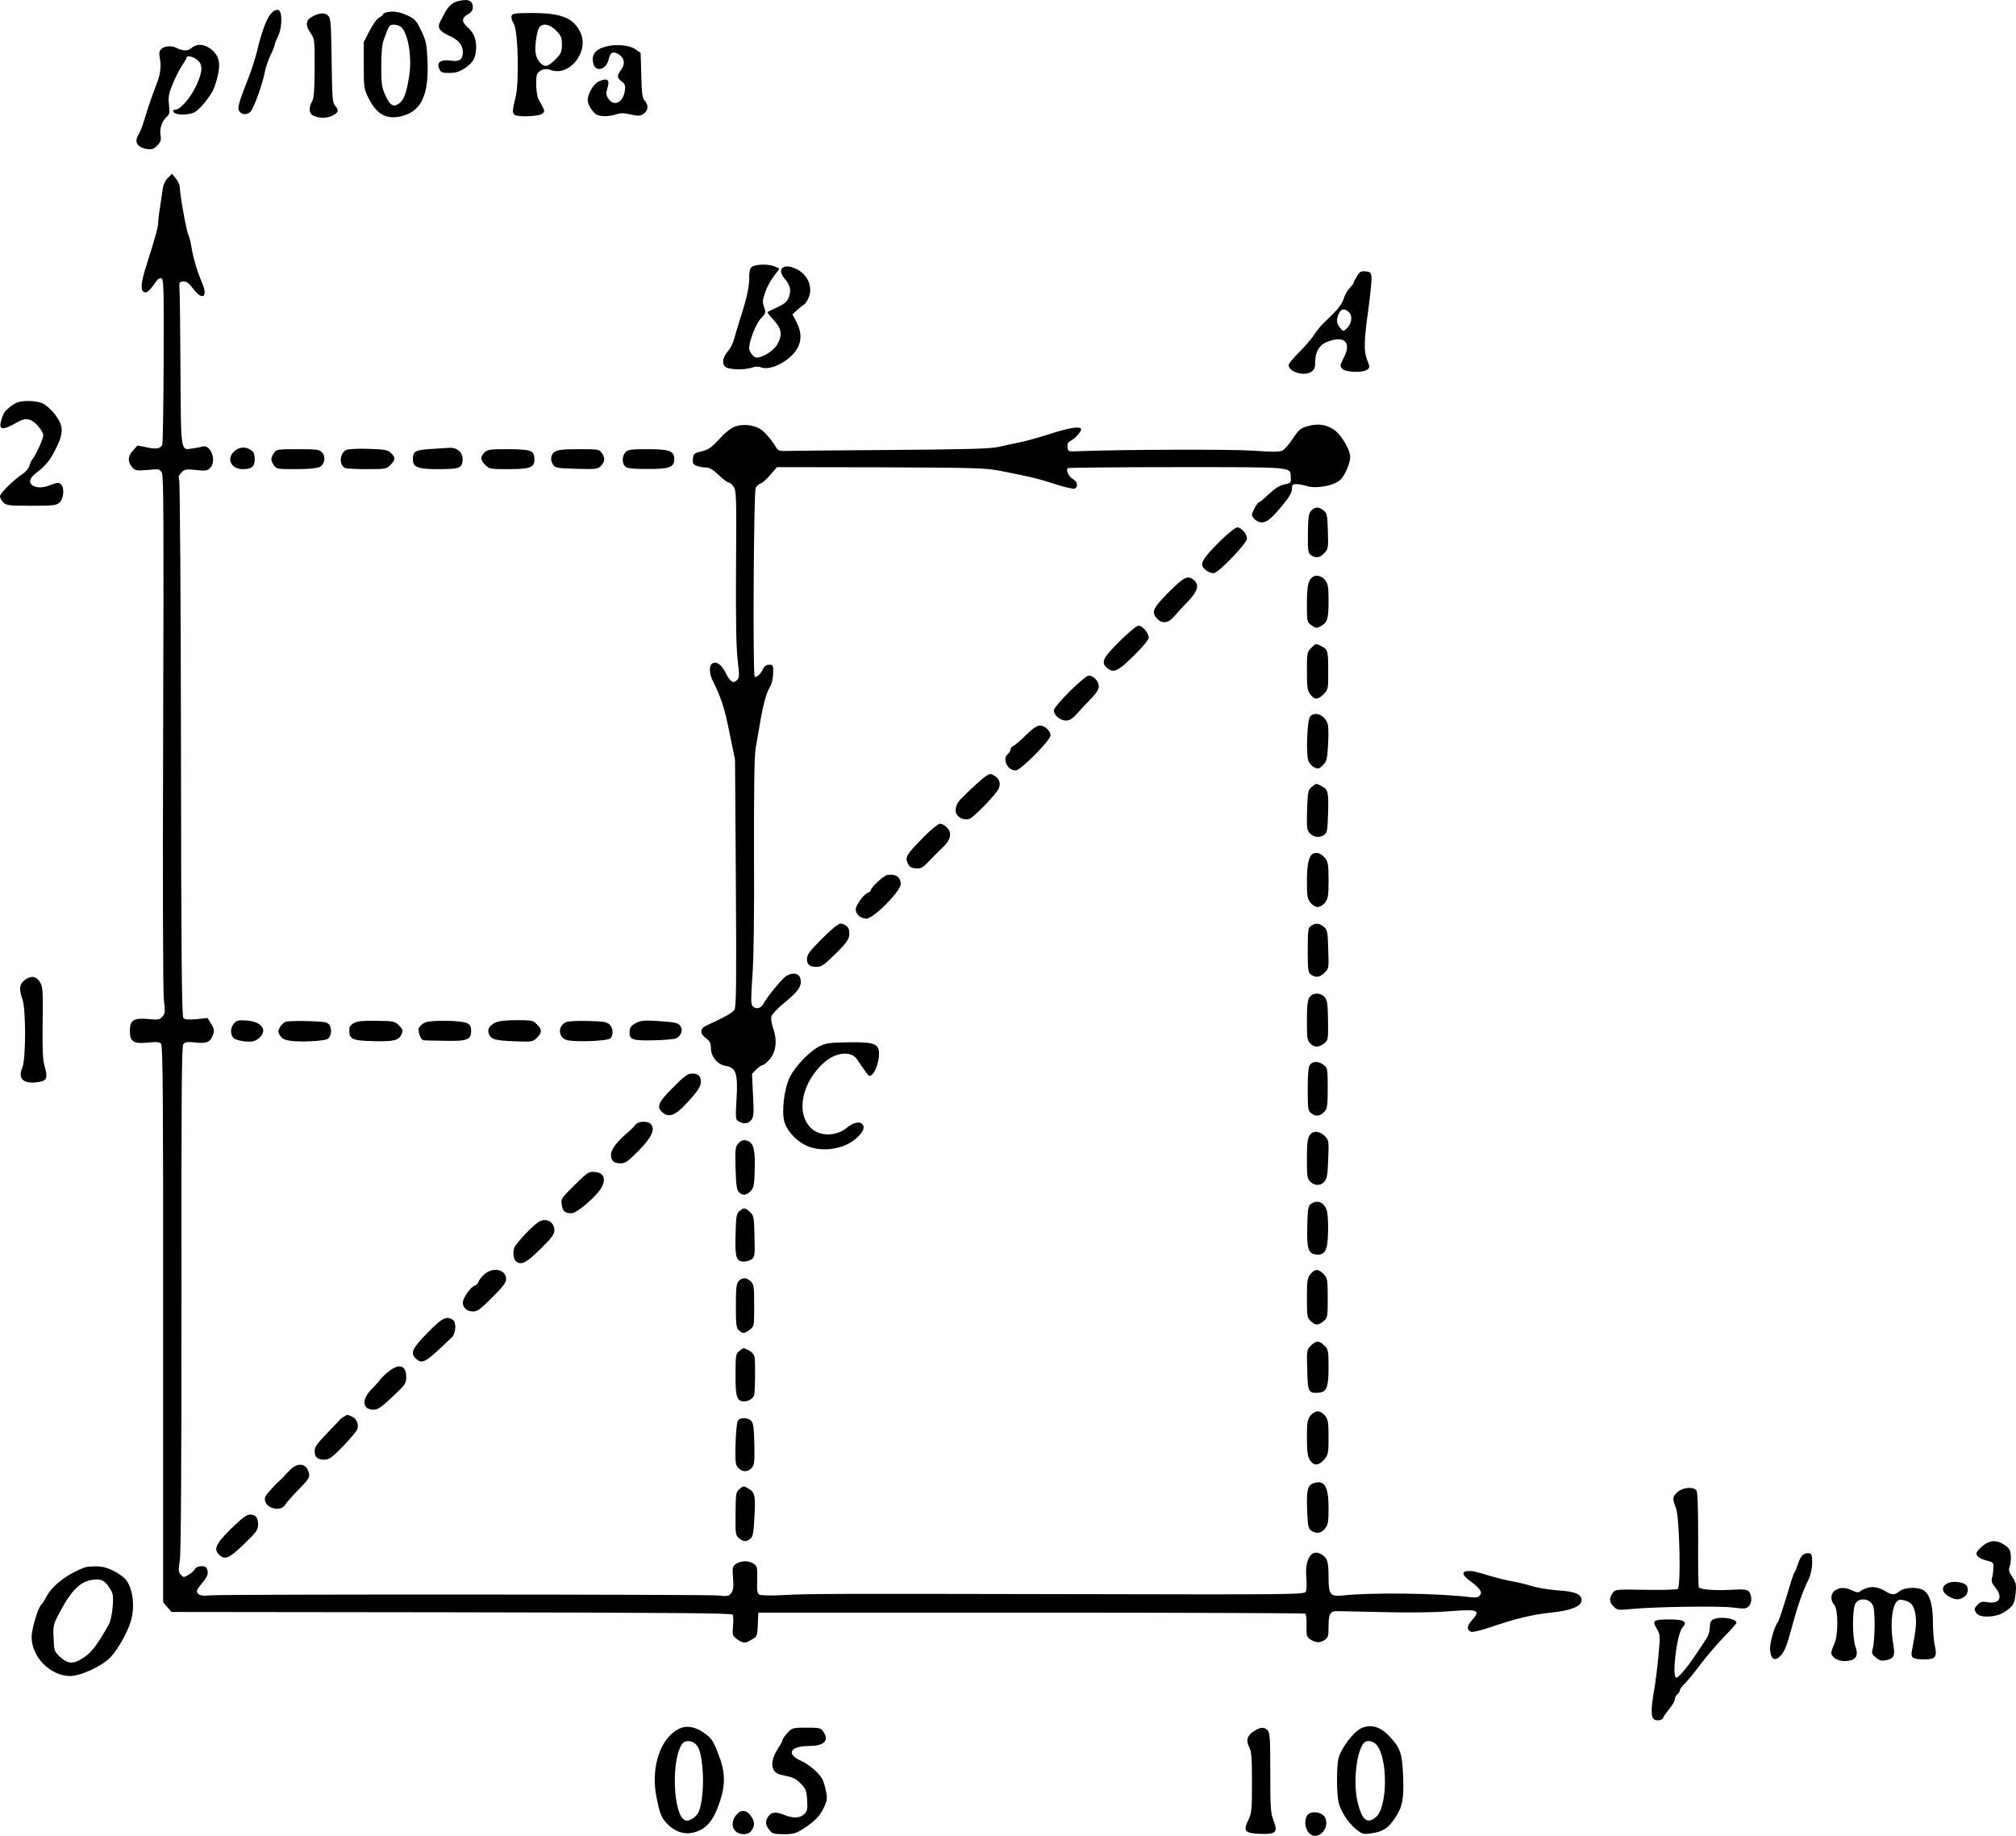 <?xml version="1.0" standalone="no"?>
<!DOCTYPE svg PUBLIC "-//W3C//DTD SVG 20010904//EN"
 "http://www.w3.org/TR/2001/REC-SVG-20010904/DTD/svg10.dtd">
<svg version="1.0" xmlns="http://www.w3.org/2000/svg"
 width="1210.917pt" height="1102.819pt" viewBox="0 0 1210.917 1102.819"
 preserveAspectRatio="xMidYMid meet">
<g transform="translate(-66,1151.819) scale(0.1,-0.1)"
fill="#000000" stroke="none">
<g>
<path d="M3403 11509 c-29 -8 -58 -38 -77 -79 -4 -8 -13 -26 -20 -38 -22 -38
-8 -61 49 -87 60 -26 85 -56 85 -101 0 -44 -20 -58 -73 -50 -58 9 -86 -11 -69
-48 10 -23 17 -26 61 -26 39 0 60 7 94 29 51 35 67 65 67 127 0 52 -17 89 -54
121 -34 30 -33 54 4 75 20 11 30 25 30 41 0 44 -29 55 -97 36z"/>
</g>
<g>
<path d="M2287 11436 c-25 -27 -57 -114 -82 -221 -9 -38 -31 -108 -49 -155
-62 -158 -71 -190 -60 -208 16 -25 50 -26 70 -3 20 23 71 164 84 234 5 26 20
72 34 102 15 29 26 59 26 65 0 6 9 28 20 50 19 38 26 111 14 144 -9 23 -32 20
-57 -8z"/>
</g>
<g>
<path d="M2978 11443 c-10 -2 -18 -8 -18 -12 0 -4 -10 -12 -22 -18 -13 -6 -38
-41 -58 -79 l-35 -69 0 -140 c0 -135 1 -142 30 -199 49 -96 106 -127 196 -106
119 29 165 126 157 329 -5 105 -8 123 -38 185 -29 61 -37 70 -84 92 -48 22
-88 28 -128 17z m96 -92 c39 -43 60 -177 45 -281 -16 -106 -32 -151 -60 -172
-35 -27 -57 -14 -85 49 -21 47 -24 69 -24 172 0 76 5 132 14 157 33 93 34 94
64 94 16 0 36 -8 46 -19z"/>
</g>
<g>
<path d="M2542 11422 c-45 -22 -51 -53 -18 -100 26 -38 26 -40 26 -213 -1
-132 -4 -180 -15 -199 -23 -40 -19 -75 10 -88 35 -16 80 -15 115 3 34 18 37
31 13 58 -16 17 -18 48 -21 270 -3 214 -5 254 -19 269 -19 21 -46 21 -91 0z"/>
</g>
<g>
<path d="M3733 11423 c-4 -9 2 -30 13 -47 26 -44 34 -353 10 -446 -20 -77 -20
-96 0 -104 30 -12 140 -6 159 8 20 15 20 16 -20 86 -15 26 -20 137 -7 156 16
24 49 34 79 22 114 -43 236 113 178 228 -42 85 -115 114 -288 114 -101 0 -119
-2 -124 -17z m268 -89 c29 -30 34 -42 34 -84 0 -42 -5 -54 -34 -84 -19 -20
-43 -39 -54 -42 -27 -9 -64 30 -70 75 -6 46 8 138 24 157 21 25 63 16 100 -22z"/>
</g>
<g>
<path d="M1810 11230 c-23 -20 -51 -19 -92 1 -26 14 -70 11 -88 -6 -14 -13
-16 -24 -9 -62 8 -42 2 -94 -18 -143 -23 -58 -57 -156 -74 -215 -11 -38 -27
-80 -35 -92 -30 -47 -12 -80 49 -90 29 -4 40 -1 61 21 22 22 25 31 20 64 -6
41 10 86 41 112 13 11 15 25 10 69 -5 48 -2 66 23 126 16 39 41 88 55 109 15
21 27 43 27 47 0 16 37 9 64 -12 35 -28 34 -69 -4 -153 -32 -70 -96 -146 -124
-146 -9 0 -16 -4 -16 -9 0 -24 86 -29 128 -7 26 13 69 62 104 118 10 14 25 56
34 93 21 84 10 130 -40 169 -41 31 -84 33 -116 6z"/>
</g>
<g>
<path d="M4310 11241 c-73 -16 -100 -49 -86 -105 13 -53 76 -37 91 22 11 46
23 53 56 37 39 -21 47 -59 20 -95 -27 -37 -26 -48 3 -71 21 -16 24 -25 19 -57
-11 -71 -66 -97 -99 -46 -14 21 -15 31 -6 61 17 54 1 66 -53 41 -29 -13 -65
-74 -65 -110 0 -25 23 -65 48 -85 20 -16 79 -17 122 -2 24 9 45 9 87 0 46 -11
57 -10 78 3 29 19 32 52 8 79 -15 16 -19 43 -21 153 l-4 134 -31 22 c-33 24
-107 32 -167 19z"/>
</g>
<g>
<path d="M1667 10448 c-17 -18 -27 -41 -31 -74 -4 -27 -11 -77 -16 -110 -6
-34 -10 -72 -10 -85 0 -24 -17 -87 -71 -256 -33 -105 -37 -151 -12 -160 16 -6
32 9 73 67 9 13 21 19 30 16 13 -5 15 -68 13 -494 -1 -269 -5 -496 -8 -504
-10 -25 -34 -30 -94 -17 l-55 11 -29 -32 c-31 -35 -31 -68 1 -103 14 -16 26
-17 88 -12 69 7 73 6 86 -16 11 -20 12 -283 8 -1549 -3 -928 -1 -1559 4 -1612
9 -79 8 -89 -9 -107 -16 -19 -26 -20 -87 -14 -85 7 -108 -7 -108 -72 0 -64 21
-78 107 -70 55 6 71 4 81 -8 10 -12 13 -361 12 -1684 l0 -1670 25 -29 25 -29
1682 -2 c1296 -2 1683 -5 1689 -14 4 -7 5 -38 2 -69 -5 -55 -3 -58 25 -79 37
-26 48 -26 89 -1 31 18 32 22 35 90 l3 71 1638 0 c901 0 1642 -3 1647 -6 5 -3
9 -35 8 -71 -2 -56 1 -68 17 -80 33 -24 61 -27 89 -9 24 16 26 23 26 85 0 73
10 90 51 90 13 0 139 -3 279 -6 154 -4 309 -2 392 5 180 14 194 8 138 -55 -30
-34 -31 -58 -3 -68 8 -4 61 9 117 28 149 51 249 75 361 87 119 12 185 38 185
74 0 37 -38 53 -146 60 -54 4 -124 16 -155 26 -30 10 -82 22 -115 28 -32 5
-95 21 -139 34 -44 14 -89 26 -100 27 -68 7 -73 -17 -13 -60 57 -42 74 -66 57
-86 -10 -12 -24 -14 -58 -10 -195 24 -589 29 -767 10 -74 -8 -84 5 -84 112 0
95 -8 117 -48 138 -58 30 -96 -36 -85 -148 3 -35 1 -71 -4 -80 -9 -16 -94 -17
-1374 -14 -1494 3 -1598 3 -1774 -6 -72 -4 -126 -2 -135 4 -12 7 -14 27 -12
89 2 73 0 81 -20 95 -29 21 -77 20 -107 0 -22 -16 -23 -22 -18 -84 4 -52 2
-73 -10 -90 -15 -21 -21 -22 -82 -16 -77 7 -2942 8 -3042 1 -52 -4 -69 -2 -79
10 -11 13 -10 20 8 43 48 59 54 72 48 97 -5 20 -13 25 -36 25 -18 0 -33 -7
-39 -17 -5 -10 -23 -26 -39 -35 -28 -17 -30 -17 -46 1 -15 16 -15 27 -6 86 7
47 10 538 10 1577 -1 1223 1 1512 11 1524 11 13 25 15 71 10 68 -8 92 2 107
45 9 27 8 37 -11 67 l-21 35 -67 -7 c-52 -4 -70 -3 -79 8 -9 11 -13 406 -14
1613 -1 879 -6 1608 -11 1620 -6 16 -2 27 14 43 19 19 28 21 86 15 54 -6 68
-5 84 10 44 40 8 145 -44 131 -11 -4 -39 -9 -61 -12 -71 -11 -68 -27 -71 469
-1 243 -4 462 -6 487 -3 42 -1 45 22 47 19 2 33 -7 59 -42 56 -75 92 -53 55
33 -30 71 -53 149 -63 210 -5 33 -14 69 -20 80 -11 21 -51 244 -51 285 0 14
-11 38 -24 53 l-23 28 -26 -26z"/>
</g>
<g>
<path d="M5195 9923 c-29 -7 -35 -21 -35 -81 0 -51 -17 -125 -60 -257 -10 -33
-24 -79 -30 -102 -6 -23 -21 -55 -35 -71 -33 -39 -41 -75 -20 -96 19 -19 114
-22 162 -6 20 7 38 8 56 1 40 -15 115 11 170 60 72 63 84 134 37 221 l-20 37
23 22 c12 11 32 28 44 36 13 8 28 33 34 54 18 59 -9 121 -66 155 -81 47 -136
12 -82 -52 34 -40 40 -68 26 -109 -11 -29 -24 -41 -69 -62 -30 -14 -57 -27
-59 -29 -3 -3 9 -19 26 -37 59 -62 66 -96 31 -159 -21 -36 -86 -78 -123 -78
-18 0 -45 34 -45 56 0 46 41 149 71 180 29 30 30 34 19 66 -11 29 -10 43 5 87
9 29 32 72 51 97 19 24 34 46 34 48 0 2 -14 9 -31 15 -33 11 -78 13 -114 4z"/>
</g>
<g>
<path d="M8810 9858 c-11 -18 -20 -36 -20 -40 0 -4 -11 -18 -24 -31 -14 -14
-29 -42 -35 -63 -7 -24 -29 -56 -57 -84 -25 -25 -57 -56 -71 -70 -14 -14 -37
-43 -51 -65 -14 -22 -54 -68 -89 -103 -34 -34 -63 -69 -63 -76 0 -41 92 -70
135 -42 21 14 25 24 25 62 0 59 24 100 72 119 102 40 148 -3 100 -94 -24 -49
-25 -52 -9 -69 22 -21 126 -24 150 -4 15 13 15 17 0 55 -22 54 -21 112 6 306
12 90 21 178 19 195 -3 27 -7 31 -35 34 -28 3 -36 -2 -53 -30z m-46 -217 c22
-24 14 -70 -16 -97 -19 -18 -20 -18 -39 5 -22 27 -24 49 -7 86 13 30 38 32 62
6z"/>
</g>
<g>
<path d="M762 9100 c-21 -9 -34 -18 -67 -48 -8 -7 -20 -31 -26 -53 -21 -67 4
-70 101 -14 43 25 78 19 115 -22 19 -21 35 -47 35 -59 0 -22 -44 -119 -65
-144 -7 -8 -15 -26 -18 -40 -4 -14 -21 -35 -39 -47 -57 -38 -138 -118 -138
-136 0 -9 9 -26 20 -37 18 -18 33 -20 168 -20 135 0 150 2 170 20 26 25 30 91
7 110 -12 10 -23 10 -58 -4 -49 -19 -80 -20 -108 -6 -29 16 -23 46 18 77 60
46 83 75 119 147 48 96 46 138 -7 206 -22 29 -56 58 -75 66 -37 16 -117 18
-152 4z"/>
</g>
<g>
<path d="M5075 8956 c-26 -10 -60 -37 -95 -76 -46 -50 -63 -62 -105 -73 -46
-11 -50 -15 -53 -45 -3 -27 1 -34 23 -42 14 -6 39 -10 55 -10 21 0 43 -13 77
-45 25 -25 52 -45 60 -45 7 0 20 -12 30 -26 16 -25 17 -64 14 -483 -2 -320 1
-487 10 -559 11 -92 10 -105 -4 -119 -22 -23 -42 -11 -68 43 -27 54 -60 74
-84 54 -17 -14 -14 -61 5 -99 50 -99 72 -165 101 -311 l34 -165 5 -740 c4
-596 2 -744 -8 -761 -11 -19 -49 -41 -172 -98 -36 -17 -37 -47 0 -74 24 -18
30 -30 30 -59 0 -52 39 -99 89 -108 62 -10 74 -45 65 -199 -7 -119 -6 -124 14
-135 32 -17 59 -13 76 11 13 19 15 43 9 149 l-6 127 26 26 c14 14 32 26 39 27
7 0 26 16 42 35 38 46 45 113 21 182 -10 27 -15 60 -12 74 4 13 36 48 72 77
80 66 105 96 105 130 0 47 -33 63 -82 40 -23 -10 -122 -130 -143 -172 -13 -27
-47 -34 -65 -12 -10 12 -10 46 -1 175 8 101 12 371 10 737 -1 390 2 598 10
638 6 33 15 87 21 120 19 119 40 205 61 240 14 22 22 55 23 88 1 49 0 52 -24
52 -17 0 -29 -8 -37 -26 -15 -31 -41 -55 -50 -45 -12 11 -6 1112 6 1134 6 11
20 23 31 27 11 3 37 27 58 52 l39 45 622 -1 c566 -2 630 -4 718 -21 175 -34
230 -47 331 -80 55 -18 107 -30 116 -27 24 10 19 42 -9 57 -24 13 -44 54 -32
66 3 3 299 6 658 6 718 0 679 3 682 -63 2 -31 0 -33 -39 -41 -28 -6 -56 -24
-93 -58 -29 -28 -56 -50 -60 -50 -8 0 -41 -59 -41 -74 0 -20 34 -46 59 -46 31
0 61 26 126 105 39 47 55 75 55 96 0 25 4 29 26 29 15 0 44 -5 65 -12 58 -17
163 3 200 38 28 27 59 100 59 138 0 38 -47 122 -86 154 -47 39 -104 49 -170
30 -43 -12 -53 -21 -89 -75 -22 -34 -50 -66 -63 -72 -16 -8 -67 -8 -175 0
-129 9 -776 7 -1042 -3 -69 -3 -70 -3 -73 24 -2 20 3 30 20 39 28 14 68 61 61
71 -10 17 -73 6 -188 -31 -66 -21 -147 -44 -180 -50 -33 -7 -89 -18 -125 -27
-52 -12 -181 -15 -665 -19 -330 -2 -613 -5 -630 -6 -19 -1 -33 5 -40 16 -27
48 -73 101 -100 117 -44 25 -103 30 -150 14z"/>
</g>
<g>
<path d="M2064 8804 c-45 -44 -14 -104 54 -104 54 0 72 15 72 60 0 29 -6 43
-22 54 -33 24 -75 20 -104 -10z"/>
</g>
<g>
<path d="M2741 8816 c-42 -19 -47 -94 -6 -110 9 -3 68 -6 131 -6 109 0 116 1
139 25 31 30 31 46 3 72 -20 19 -38 22 -135 25 -62 2 -121 -1 -132 -6z"/>
</g>
<g>
<path d="M3247 8821 c-94 -6 -107 -14 -107 -63 0 -46 31 -58 145 -58 122 0
143 5 151 36 14 54 -23 97 -79 92 -12 -1 -62 -4 -110 -7z"/>
</g>
<g>
<path d="M2306 8798 c-9 -12 -16 -29 -16 -38 0 -9 7 -26 16 -38 14 -21 22 -22
132 -22 74 0 126 5 142 13 31 16 39 61 14 88 -15 17 -32 19 -145 19 -121 0
-129 -1 -143 -22z"/>
</g>
<g>
<path d="M3570 8800 c-26 -26 -25 -46 5 -75 23 -24 31 -25 134 -25 135 0 161
9 161 58 0 54 -18 61 -157 62 -110 0 -125 -2 -143 -20z"/>
</g>
<g>
<path d="M3992 8804 c-25 -17 -29 -51 -8 -80 13 -17 29 -19 139 -22 116 -3
127 -2 146 17 25 25 27 49 5 79 -14 21 -22 22 -137 22 -95 0 -128 -4 -145 -16z"/>
</g>
<g>
<path d="M4417 8802 c-21 -23 -22 -66 -2 -86 12 -11 41 -15 132 -15 134 -1
163 10 163 59 0 49 -28 60 -161 60 -100 0 -118 -3 -132 -18z"/>
</g>
<g>
<path d="M8535 8450 c-14 -16 -18 -39 -19 -135 -1 -105 1 -118 18 -131 29 -21
54 -17 81 12 23 25 24 32 21 132 -3 95 -5 107 -26 124 -29 23 -52 23 -75 -2z"/>
</g>
<g>
<path d="M7994 8273 c-82 -80 -114 -121 -114 -147 0 -23 50 -57 74 -50 36 12
196 180 196 206 0 29 -34 68 -59 68 -10 0 -54 -35 -97 -77z"/>
</g>
<g>
<path d="M8544 8052 c-26 -17 -34 -56 -34 -161 0 -108 0 -110 28 -129 25 -18
30 -19 54 -6 41 22 48 43 48 152 0 85 -3 103 -21 126 -20 25 -53 33 -75 18z"/>
</g>
<g>
<path d="M7679 7960 c-95 -96 -105 -119 -69 -158 31 -33 68 -28 104 15 17 20
55 61 84 91 57 60 66 96 34 125 -36 32 -59 21 -153 -73z"/>
</g>
<g>
<path d="M7385 7666 c-100 -99 -113 -126 -77 -159 39 -35 67 -22 162 72 53 52
90 97 90 108 0 28 -38 73 -61 73 -11 0 -60 -40 -114 -94z"/>
</g>
<g>
<path d="M8535 7625 c-24 -23 -25 -30 -25 -138 0 -100 3 -117 21 -141 26 -33
44 -33 79 2 28 28 28 32 28 133 0 126 -2 135 -38 154 -37 19 -37 19 -65 -10z"/>
</g>
<g>
<path d="M7085 7365 c-52 -52 -95 -103 -95 -113 0 -30 37 -62 72 -62 24 0 39
10 72 46 22 26 60 66 84 90 27 28 42 52 42 69 0 30 -32 65 -60 65 -11 0 -59
-40 -115 -95z"/>
</g>
<g>
<path d="M8529 7213 c-18 -20 -25 -226 -10 -266 6 -15 22 -33 36 -39 23 -10
29 -9 51 14 23 22 26 36 31 120 3 53 3 107 -1 122 -14 57 -77 86 -107 49z"/>
</g>
<g>
<path d="M6821 7101 c-32 -32 -66 -61 -75 -64 -9 -4 -16 -13 -16 -20 0 -8 -7
-20 -15 -27 -37 -30 -5 -100 46 -100 29 0 209 181 209 211 0 27 -35 59 -64 59
-17 0 -45 -19 -85 -59z"/>
</g>
<g>
<path d="M6585 6858 c-20 -11 -103 -87 -157 -143 -27 -28 -36 -68 -20 -91 14
-22 50 -34 74 -25 31 12 165 151 178 185 12 31 1 60 -30 76 -22 12 -20 12 -45
-2z"/>
</g>
<g>
<path d="M8539 6791 c-22 -18 -24 -27 -28 -139 -3 -111 -1 -122 18 -141 24
-24 59 -27 86 -7 16 11 19 30 22 122 4 133 1 149 -37 169 -36 19 -33 19 -61
-4z"/>
</g>
<g>
<path d="M6210 6492 c-105 -106 -115 -123 -98 -159 10 -22 21 -29 49 -31 31
-3 41 3 81 45 25 26 61 63 81 81 47 44 57 86 26 118 -12 13 -31 24 -42 24 -11
0 -53 -33 -97 -78z"/>
</g>
<g>
<path d="M8552 6392 c-29 -9 -42 -60 -42 -165 0 -90 3 -108 21 -131 12 -15 30
-26 44 -26 14 0 32 11 44 26 18 23 21 41 21 134 0 92 -3 111 -20 132 -20 27
-46 38 -68 30z"/>
</g>
<g>
<path d="M5990 6262 c-23 -3 -100 -76 -100 -93 0 -4 -8 -10 -17 -14 -25 -8
-73 -74 -73 -100 0 -29 30 -55 64 -55 43 0 206 165 206 207 0 43 -30 63 -80
55z"/>
</g>
<g>
<path d="M5597 5879 c-74 -74 -90 -96 -90 -121 0 -35 16 -48 60 -48 27 0 45
13 112 79 77 76 87 94 81 141 -2 20 -29 40 -53 40 -11 0 -59 -39 -110 -91z"/>
</g>
<g>
<path d="M8534 5956 c-17 -13 -19 -27 -19 -146 0 -119 2 -133 19 -146 29 -21
54 -17 83 12 25 25 25 28 21 141 -3 106 -5 116 -27 134 -28 23 -50 24 -77 5z"/>
</g>
<g>
<path d="M806 5629 c-30 -24 -33 -54 -11 -114 21 -60 21 -359 -1 -410 -29 -69
9 -102 101 -86 48 8 53 25 32 98 -10 36 -13 100 -11 256 3 167 1 214 -11 237
-23 45 -58 52 -99 19z"/>
</g>
<g>
<path d="M8526 5528 c-12 -17 -16 -50 -16 -140 0 -105 2 -120 20 -138 25 -25
50 -25 83 0 25 20 25 23 24 139 -2 101 -5 122 -21 140 -25 28 -70 27 -90 -1z"/>
</g>
<g>
<path d="M2066 5371 c-23 -25 -24 -67 -3 -89 9 -8 39 -17 69 -20 43 -3 58 0
81 18 58 46 22 101 -71 108 -48 3 -60 1 -76 -17z"/>
</g>
<g>
<path d="M2375 5380 c-11 -4 -27 -19 -34 -33 -12 -23 -12 -29 2 -51 13 -19 28
-26 69 -31 57 -7 182 -1 211 10 34 14 34 86 -1 100 -24 10 -223 14 -247 5z"/>
</g>
<g>
<path d="M2788 5374 c-16 -8 -29 -22 -29 -32 -5 -66 11 -75 142 -78 126 -3
154 4 171 41 10 23 8 29 -15 53 -26 25 -32 27 -135 28 -77 2 -115 -2 -134 -12z"/>
</g>
<g>
<path d="M3213 5376 c-17 -8 -34 -23 -37 -34 -7 -22 12 -71 28 -73 6 -1 63 -2
126 -3 136 -3 160 6 160 59 0 25 -6 37 -22 46 -34 18 -216 21 -255 5z"/>
</g>
<g>
<path d="M3633 5374 c-37 -18 -49 -44 -34 -72 15 -29 36 -34 153 -39 104 -4
109 -3 133 21 31 31 32 50 0 81 -22 23 -31 25 -122 25 -69 0 -108 -5 -130 -16z"/>
</g>
<g>
<path d="M4063 5379 c-53 -20 -53 -91 0 -108 44 -14 243 -7 262 9 21 18 19 64
-5 85 -16 15 -40 18 -127 20 -60 2 -118 -1 -130 -6z"/>
</g>
<g>
<path d="M4480 5373 c-27 -14 -36 -25 -38 -49 -5 -51 14 -58 145 -55 64 1 125
7 135 12 28 15 40 46 28 68 -13 25 -26 28 -140 36 -80 5 -100 3 -130 -12z"/>
</g>
<g>
<path d="M5580 5232 c-58 -30 -142 -118 -175 -182 -34 -67 -51 -205 -34 -269
19 -66 90 -135 162 -156 89 -26 201 -4 265 51 46 39 59 68 42 89 -16 19 -56
10 -93 -21 -64 -53 -162 -54 -216 -2 -93 91 -54 278 82 396 69 60 158 68 193
19 8 -12 28 -42 45 -65 28 -41 32 -43 48 -28 21 19 41 80 41 122 0 63 -27 73
-185 71 -114 -2 -135 -5 -175 -25z"/>
</g>
<g>
<path d="M8529 5123 c-10 -12 -14 -50 -14 -145 0 -122 1 -131 22 -148 26 -21
54 -17 80 12 15 17 18 38 18 140 0 114 -1 121 -24 139 -29 23 -64 24 -82 2z"/>
</g>
<g>
<path d="M4703 4986 c-88 -87 -101 -117 -65 -149 36 -33 74 -22 133 40 76 80
99 113 99 143 0 34 -17 50 -54 49 -25 0 -48 -17 -113 -83z"/>
</g>
<g>
<path d="M4478 4763 c-7 -10 -33 -36 -58 -57 -61 -53 -90 -95 -90 -126 0 -35
17 -50 58 -50 28 0 44 11 109 77 78 80 99 126 73 158 -17 21 -76 19 -92 -2z"/>
</g>
<g>
<path d="M8526 4698 c-12 -17 -16 -50 -16 -140 0 -105 2 -120 20 -138 26 -26
62 -26 85 0 15 17 20 42 23 135 4 111 4 114 -21 139 -32 32 -71 34 -91 4z"/>
</g>
<g>
<path d="M5094 4649 c-17 -19 -19 -35 -16 -148 3 -97 7 -130 19 -143 22 -24
45 -22 72 5 19 21 22 37 24 123 4 112 -5 159 -33 174 -28 15 -45 12 -66 -11z"/>
</g>
<g>
<path d="M4111 4399 c-79 -78 -83 -83 -77 -117 6 -40 19 -52 59 -52 33 0 155
106 182 158 26 51 10 86 -41 90 -38 3 -44 -1 -123 -79z"/>
</g>
<g>
<path d="M8534 4286 c-17 -13 -19 -29 -22 -133 -3 -137 6 -166 54 -171 53 -5
69 24 71 137 2 53 -2 111 -8 129 -16 49 -57 65 -95 38z"/>
</g>
<g>
<path d="M5102 4243 c-19 -16 -21 -31 -24 -144 -3 -139 4 -159 51 -159 15 0
36 6 47 14 17 13 19 25 16 138 -3 117 -4 124 -28 146 -30 27 -36 27 -62 5z"/>
</g>
<g>
<path d="M3897 4179 c-34 -20 -138 -129 -148 -156 -11 -30 -4 -74 14 -85 32
-20 59 -5 142 76 69 68 85 90 85 113 0 51 -49 78 -93 52z"/>
</g>
<g>
<path d="M3571 3865 c-16 -14 -33 -34 -36 -45 -3 -10 -14 -22 -24 -25 -24 -7
-71 -75 -71 -102 0 -31 26 -53 62 -53 25 0 46 15 114 84 62 61 84 90 84 109 0
59 -74 77 -129 32z"/>
</g>
<g>
<path d="M8531 3864 c-19 -24 -21 -40 -21 -144 0 -109 2 -118 23 -138 29 -27
45 -27 77 0 24 20 25 25 25 139 0 111 -2 119 -24 143 -31 33 -54 33 -80 0z"/>
</g>
<g>
<path d="M5097 3822 c-14 -15 -17 -42 -17 -149 0 -113 2 -132 18 -146 24 -22
34 -21 66 4 26 20 26 22 26 145 0 111 -2 126 -20 144 -25 25 -52 26 -73 2z"/>
</g>
<g>
<path d="M3227 3511 c-92 -94 -104 -122 -69 -154 40 -36 55 -27 216 128 25 24
28 91 6 105 -39 25 -65 11 -153 -79z"/>
</g>
<g>
<path d="M8534 3435 c-25 -25 -26 -29 -22 -146 3 -133 7 -141 68 -137 49 4 60
31 60 156 0 96 -2 105 -25 127 -31 32 -50 31 -81 0z"/>
</g>
<g>
<path d="M5100 3402 c-20 -16 -22 -26 -22 -138 -1 -138 8 -164 52 -164 29 0
59 21 61 43 5 41 6 197 2 220 -3 17 -15 33 -33 42 -36 19 -33 19 -60 -3z"/>
</g>
<g>
<path d="M2995 3280 c-21 -17 -45 -39 -52 -50 -7 -10 -31 -37 -53 -59 -60 -61
-53 -121 14 -121 25 0 48 16 114 78 77 72 82 80 82 118 0 71 -42 84 -105 34z"/>
</g>
<g>
<path d="M8531 3014 c-18 -23 -21 -41 -21 -131 0 -81 4 -112 17 -134 23 -38
54 -37 87 2 24 29 26 37 26 133 0 89 -3 107 -21 130 -12 15 -30 26 -44 26 -14
0 -32 -11 -44 -26z"/>
</g>
<g>
<path d="M2725 3008 c-11 -6 -23 -16 -26 -21 -4 -5 -39 -42 -78 -82 -55 -57
-71 -79 -71 -102 0 -38 16 -53 58 -53 29 0 45 11 113 81 43 45 81 90 85 101
10 31 -4 64 -31 76 -30 14 -25 14 -50 0z"/>
</g>
<g>
<path d="M5091 2982 c-5 -10 -11 -72 -13 -139 -2 -108 -1 -124 16 -142 24 -27
58 -27 81 -1 16 18 18 36 16 143 -2 95 -6 125 -18 139 -21 23 -69 23 -82 0z"/>
</g>
<g>
<path d="M2393 2679 c-21 -23 -44 -47 -51 -53 -24 -20 -77 -78 -85 -93 -16
-27 1 -61 38 -73 37 -12 67 -3 83 26 5 8 39 47 76 85 60 61 67 72 62 97 -16
64 -70 69 -123 11z"/>
</g>
<g>
<path d="M8548 2608 c-35 -12 -42 -46 -36 -175 3 -79 7 -98 23 -109 29 -21 61
-17 84 12 18 23 21 41 21 123 0 132 -25 172 -92 149z"/>
</g>
<g>
<path d="M5101 2573 c-20 -17 -22 -28 -23 -147 -1 -123 0 -130 21 -148 28 -22
41 -23 67 -4 16 12 20 31 25 123 8 134 4 155 -31 176 -35 21 -33 21 -59 0z"/>
</g>
<g>
<path d="M10736 2555 c-31 -28 -32 -38 -9 -96 21 -57 31 -473 10 -486 -6 -4
-94 -7 -194 -5 -179 3 -181 3 -197 -20 -22 -31 -20 -55 7 -81 20 -21 27 -22
97 -15 136 14 532 20 615 10 69 -9 82 -8 97 5 21 19 23 62 5 88 -13 16 -25 17
-114 13 -90 -5 -176 1 -189 15 -3 2 -5 132 -4 287 0 197 -3 287 -11 296 -19
23 -83 17 -113 -11z"/>
</g>
<g>
<path d="M2047 2334 c-93 -92 -106 -123 -69 -157 34 -31 59 -20 147 65 76 73
85 86 85 118 0 43 -14 60 -50 60 -18 0 -49 -23 -113 -86z"/>
</g>
<g>
<path d="M12562 2226 c-31 -29 -35 -38 -26 -53 6 -10 31 -23 55 -29 42 -10 44
-13 42 -45 0 -19 -4 -46 -8 -60 -5 -19 0 -33 19 -56 50 -60 26 -103 -49 -89
-27 5 -39 2 -55 -14 -24 -24 -24 -30 -7 -54 21 -28 115 -24 164 7 55 35 64 50
70 115 5 52 2 64 -20 97 -21 31 -24 42 -15 65 5 16 8 45 6 66 -2 31 -10 43
-37 61 -50 34 -94 30 -139 -11z"/>
</g>
<g>
<path d="M11489 2178 c-9 -7 -22 -31 -29 -53 -7 -22 -16 -44 -20 -50 -4 -5
-12 -26 -18 -45 -46 -154 -76 -247 -83 -255 -21 -28 -50 -128 -47 -166 4 -61
30 -74 66 -34 20 22 37 64 61 155 35 131 67 225 104 300 14 29 21 65 22 100 0
48 -3 55 -20 58 -11 1 -27 -3 -36 -10z"/>
</g>
<g>
<path d="M1170 2103 c-105 -39 -198 -110 -232 -178 -12 -22 -24 -42 -29 -45
-18 -12 -59 -145 -59 -195 0 -121 112 -234 231 -235 61 0 184 56 237 107 44
43 106 150 127 220 30 97 10 221 -41 264 -53 44 -113 69 -166 68 -29 0 -60 -3
-68 -6z m134 -104 c14 -17 29 -42 32 -56 9 -36 -4 -151 -22 -182 -67 -121
-104 -169 -150 -199 -62 -42 -94 -41 -142 2 -36 33 -37 37 -40 113 -4 75 -2
83 33 149 80 152 136 203 227 204 28 0 42 -7 62 -31z"/>
</g>
<g>
<path d="M12375 2013 c-54 -14 -60 -54 -12 -83 39 -24 65 -25 95 -4 25 17 29
56 9 73 -17 14 -65 21 -92 14z"/>
</g>
<g>
<path d="M11877 1980 c-16 -5 -35 -14 -43 -20 -11 -10 -21 -9 -48 4 -43 20
-75 20 -104 0 -27 -18 -29 -60 -4 -87 24 -27 24 -187 -1 -236 -9 -19 -17 -42
-17 -52 0 -25 38 -49 76 -49 69 0 90 26 69 86 -20 56 -20 233 1 262 21 30 69
30 95 0 15 -19 18 -40 19 -128 0 -58 -5 -121 -10 -140 -9 -32 -8 -37 16 -58
21 -18 34 -22 58 -18 55 11 61 25 46 110 -15 89 -8 198 16 233 13 21 21 24 47
19 47 -10 65 -32 73 -93 6 -49 3 -79 -23 -217 -7 -36 8 -46 73 -46 69 0 81 14
66 81 -7 28 -12 94 -12 147 0 109 -23 176 -67 193 -41 15 -106 10 -133 -11
-31 -25 -45 -25 -84 -1 -41 24 -75 31 -109 21z"/>
</g>
<g>
<path d="M10948 1789 c-12 -7 -18 -22 -18 -47 0 -20 -8 -49 -18 -63 -9 -15
-39 -60 -66 -100 -49 -74 -104 -139 -117 -139 -29 0 3 263 36 300 33 36 13 50
-72 50 -102 0 -111 -6 -82 -55 22 -37 22 -40 10 -169 -7 -72 -19 -167 -27
-211 -18 -103 -18 -150 1 -165 14 -12 55 -5 55 10 0 4 16 27 35 50 19 23 35
50 35 60 0 10 7 23 15 30 8 7 15 18 15 24 0 7 13 25 29 40 16 15 60 69 97 119
38 50 102 124 142 165 39 40 72 77 72 82 0 27 -105 41 -142 19z"/>
</g>
<g>
<path d="M4745 1136 c-118 -53 -179 -234 -141 -418 21 -103 29 -120 70 -162
42 -41 96 -59 147 -47 80 18 124 69 164 190 34 104 31 180 -12 287 -33 83 -40
92 -91 127 -47 32 -98 41 -137 23z m86 -89 c28 -21 39 -54 48 -145 10 -98 -1
-227 -24 -271 -16 -31 -57 -56 -79 -48 -75 29 -86 378 -15 464 14 16 49 16 70
0z"/>
</g>
<g>
<path d="M8842 1139 c-49 -19 -128 -122 -143 -186 -11 -50 -11 -207 1 -260 13
-56 55 -121 104 -162 38 -31 44 -33 91 -26 67 8 104 31 142 89 47 69 56 113
51 251 -5 136 -16 171 -75 235 -56 63 -113 83 -171 59z m85 -101 c70 -76 69
-374 -2 -435 -52 -45 -84 -19 -110 87 -28 115 -9 302 36 357 17 20 53 16 76
-9z"/>
</g>
<g>
<path d="M5389 1108 c-16 -18 -29 -37 -29 -43 0 -6 -11 -26 -24 -46 -35 -52
-46 -100 -30 -131 10 -20 26 -28 71 -37 45 -9 66 -19 93 -47 30 -31 35 -43 38
-99 4 -54 1 -66 -17 -84 -25 -25 -67 -27 -118 -6 -50 21 -79 19 -97 -7 -21
-30 -20 -50 5 -82 18 -23 27 -26 86 -26 57 0 73 4 117 32 70 45 103 79 127
133 18 40 19 53 10 96 -6 28 -16 60 -22 71 -19 35 -81 88 -126 108 -94 42 -68
90 48 90 90 0 122 33 83 88 -14 20 -24 22 -100 22 -83 0 -86 -1 -115 -32z"/>
</g>
<g>
<path d="M8189 1117 c-39 -26 -46 -54 -25 -96 13 -24 16 -66 16 -210 0 -166
-2 -184 -22 -226 -32 -66 -21 -79 69 -83 97 -4 110 9 83 79 -18 45 -20 75 -20
289 0 204 -2 241 -16 254 -21 22 -45 20 -85 -7z"/>
</g>
<g>
<path d="M5081 614 c-42 -53 -16 -114 47 -114 21 0 36 7 46 22 21 30 20 54 -5
89 -26 37 -61 38 -88 3z"/>
</g>
<g>
<path d="M8510 611 c-26 -49 3 -121 48 -121 52 0 87 70 58 115 -21 32 -89 36
-106 6z"/>
</g>
</g>
</svg>
